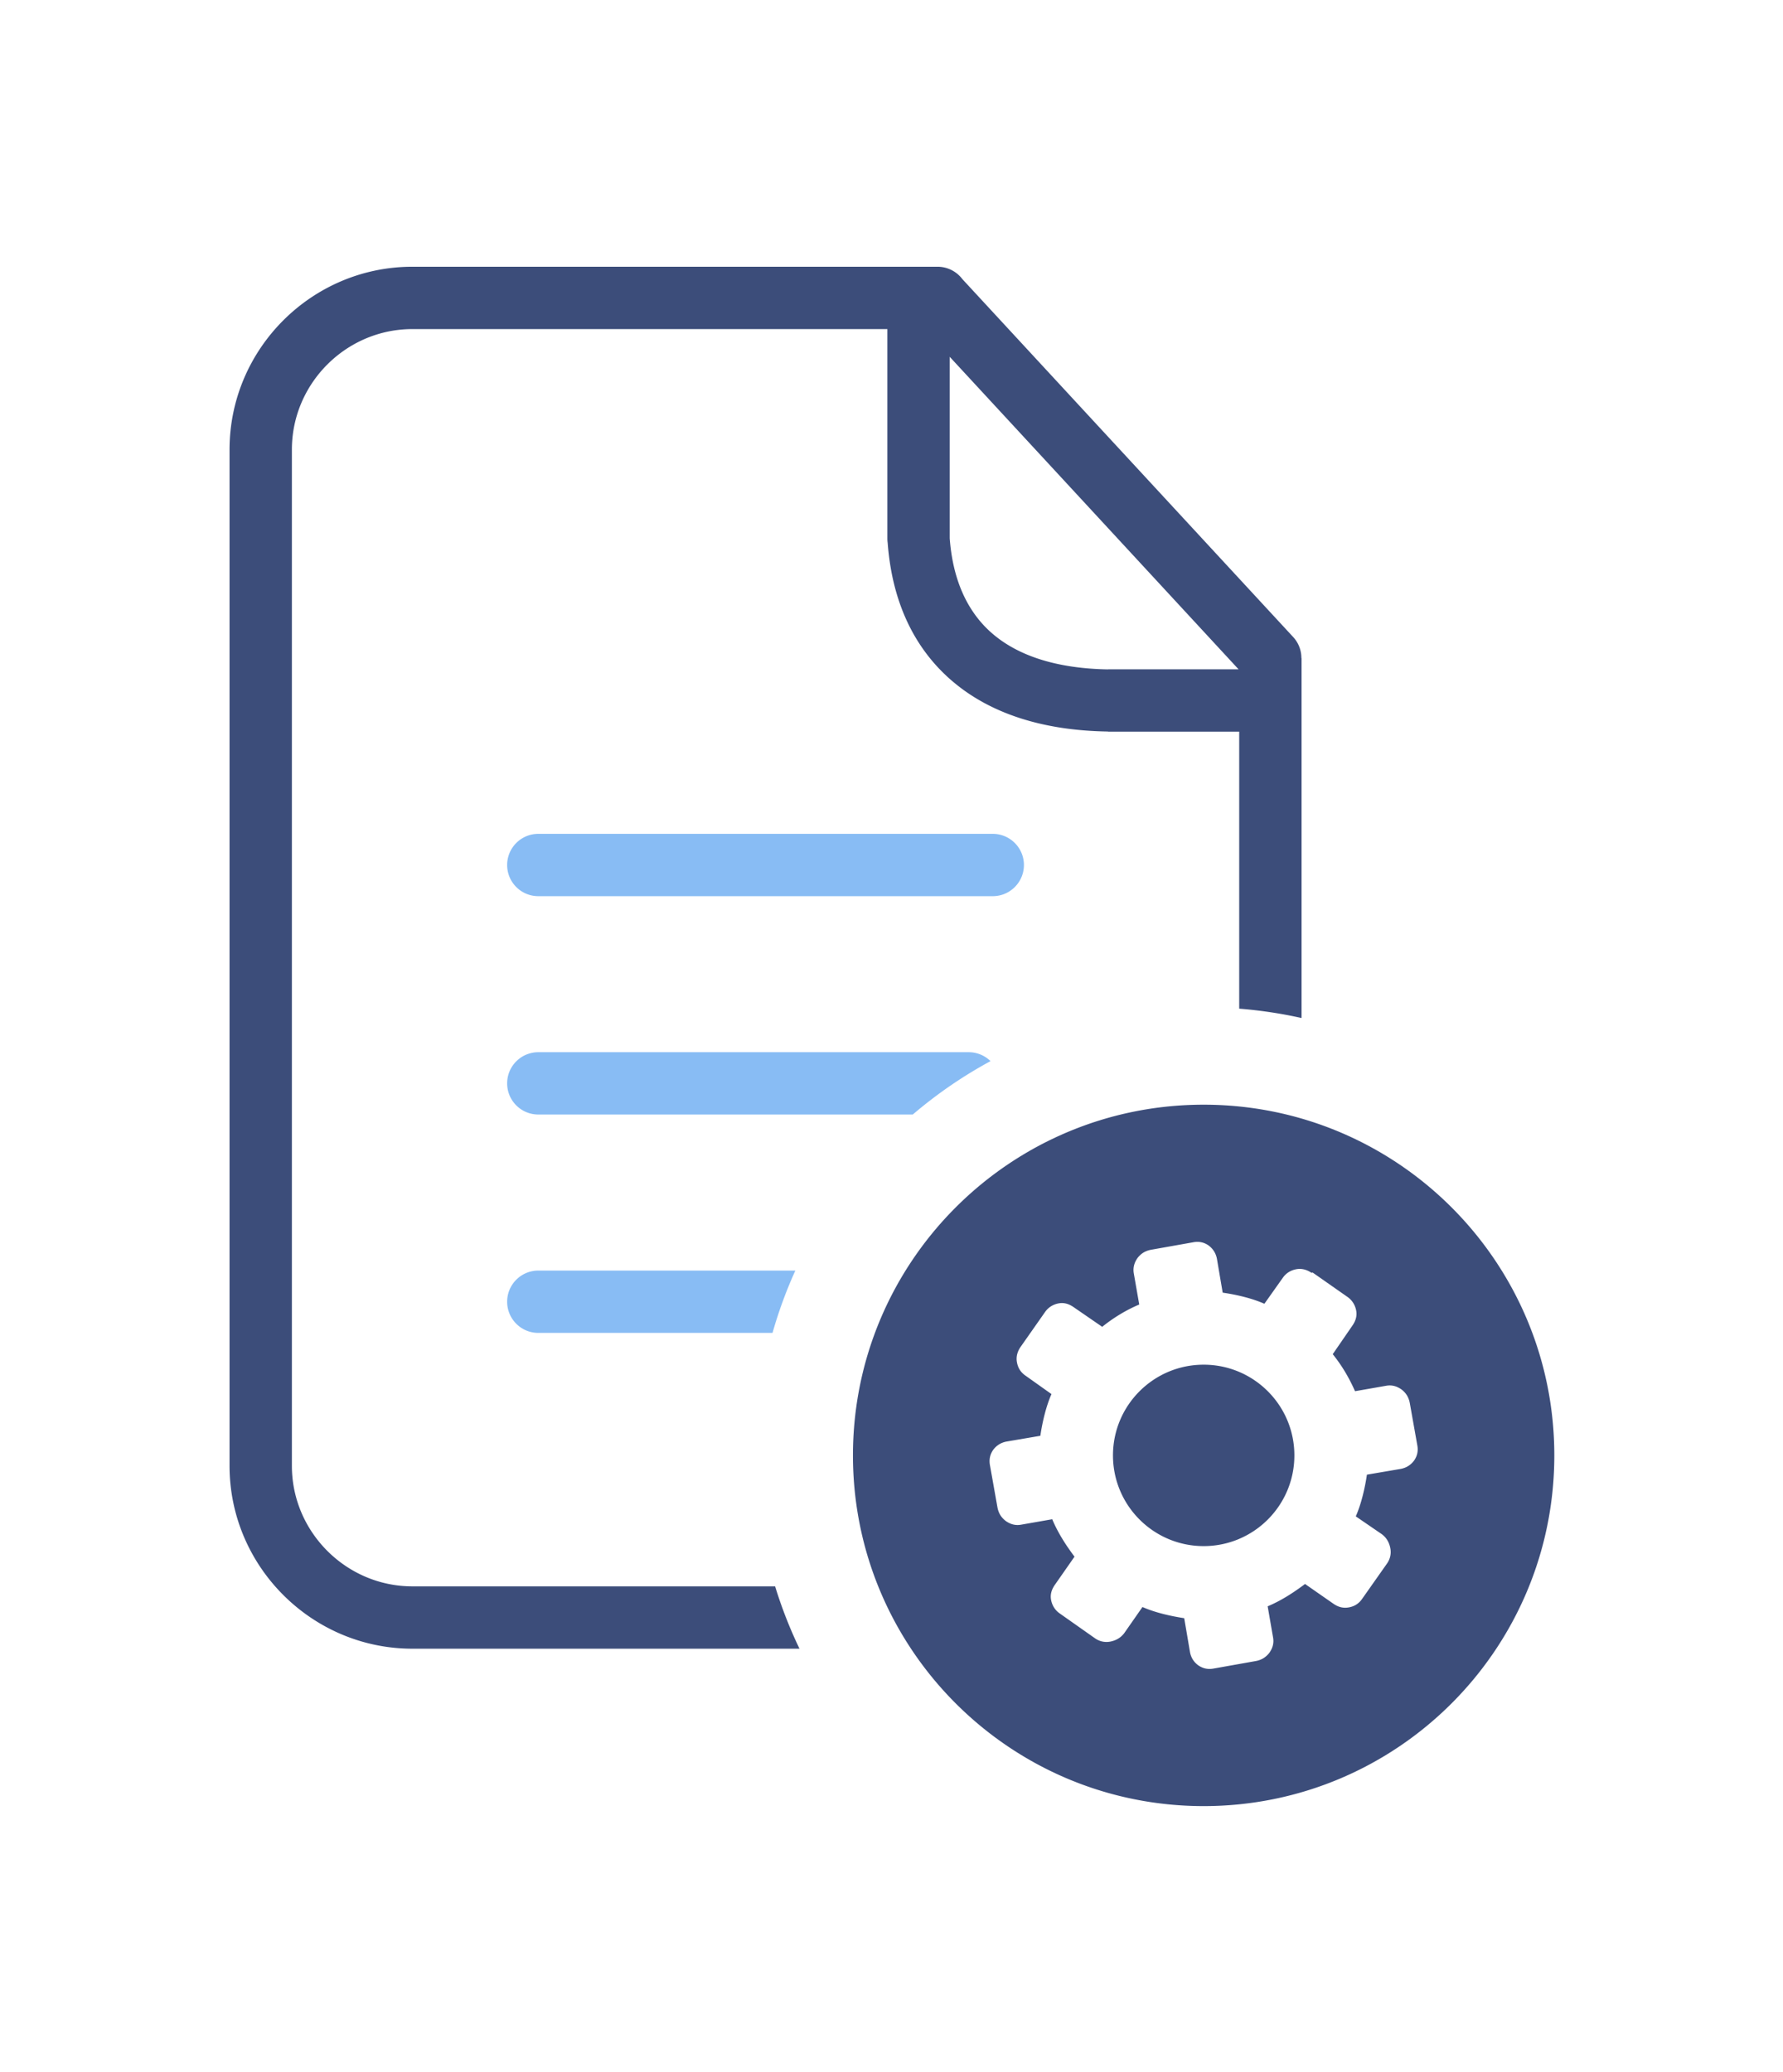 <?xml version="1.0" encoding="UTF-8" standalone="no"?>
<svg
   shape-rendering="geometricPrecision"
   text-rendering="geometricPrecision"
   image-rendering="optimizeQuality"
   fill-rule="evenodd"
   clip-rule="evenodd"
   viewBox="0 0 441 512.399"
   version="1.1"
   id="svg6"
   sodipodi:docname="page-settings.svg"
   xml:space="preserve"
   inkscape:version="1.2.2 (b0a8486541, 2022-12-01)"
   xmlns:inkscape="http://www.inkscape.org/namespaces/inkscape"
   xmlns:sodipodi="http://sodipodi.sourceforge.net/DTD/sodipodi-0.dtd"
   xmlns="http://www.w3.org/2000/svg"
   xmlns:svg="http://www.w3.org/2000/svg"><defs
     id="defs10" /><sodipodi:namedview
     id="namedview8"
     pagecolor="#ffffff"
     bordercolor="#000000"
     borderopacity="0.25"
     inkscape:showpageshadow="2"
     inkscape:pageopacity="0.0"
     inkscape:pagecheckerboard="0"
     inkscape:deskcolor="#d1d1d1"
     showgrid="false"
     inkscape:zoom="0.50107437"
     inkscape:cx="394.15307"
     inkscape:cy="276.40607"
     inkscape:window-width="850"
     inkscape:window-height="1390"
     inkscape:window-x="0"
     inkscape:window-y="0"
     inkscape:window-maximized="1"
     inkscape:current-layer="svg6" /><g
     id="g1884"
     transform="matrix(0.743,0,0,0.743,56.776,65.969)"><path
       fill="#88bcf4"
       fill-rule="nonzero"
       d="m 102.78,354.887 c -5.727,0 -10.372,-4.646 -10.372,-10.373 0,-5.727 4.645,-10.372 10.372,-10.372 h 85.566 a 148.234,148.234 0 0 0 -7.597,20.745 z m 0,-145.37 c -5.727,0 -10.372,-4.645 -10.372,-10.372 0,-5.727 4.645,-10.373 10.372,-10.373 h 151.286 c 5.727,0 10.373,4.646 10.373,10.373 0,5.727 -4.646,10.372 -10.373,10.372 z m 0,72.681 c -5.727,0 -10.372,-4.645 -10.372,-10.372 0,-5.727 4.645,-10.372 10.372,-10.372 h 143.271 c 2.829,0 5.394,1.134 7.264,2.97 a 149.511,149.511 0 0 0 -25.876,17.774 z"
       id="path2" /><path
       fill="#3c4d7a"
       d="m 324.263,278.925 c 32.232,0 61.419,13.067 82.545,34.193 21.125,21.124 34.192,50.312 34.192,82.542 0,32.236 -13.067,61.419 -34.192,82.545 -21.126,21.126 -50.311,34.194 -82.545,34.194 -32.232,0 -61.418,-13.068 -82.542,-34.194 -21.126,-21.126 -34.195,-50.312 -34.195,-82.545 0,-32.232 13.069,-61.417 34.195,-82.542 21.125,-21.126 50.308,-34.193 82.542,-34.193 z M 60.863,0 h 174.81 c 3.382,0 6.384,1.619 8.278,4.124 l 110.107,119.119 a 10.288,10.288 0 0 1 2.746,7.012 h 0.052 v 119.818 a 149.42,149.42 0 0 0 -20.752,-3.112 v -92.212 h -43.666 v -0.041 h -0.161 c -22.046,-0.35 -39.33,-6.223 -51.694,-16.785 C 227.734,126.944 220.52,111.309 219.08,91.884 A 10.145,10.145 0 0 1 218.984,90.48 V 20.752 H 60.863 c -11.02,0 -21.049,4.516 -28.321,11.79 -7.274,7.272 -11.79,17.301 -11.79,28.321 V 399.14 c 0,11.014 4.521,21.037 11.796,28.311 7.278,7.28 17.31,11.801 28.315,11.801 h 120.749 a 148.391,148.391 0 0 0 8.116,20.753 H 60.863 c -16.73,0 -31.958,-6.85 -42.987,-17.882 C 6.852,431.1 0,415.883 0,399.14 V 60.863 C 0,44.114 6.842,28.894 17.87,17.87 28.894,6.842 44.114,0 60.863,0 Z m 178.873,29.983 v 60.433 c 1.021,13.737 5.819,24.536 14.302,31.783 8.668,7.404 21.488,11.544 38.4,11.835 v -0.037 h 43.443 z m 120.449,304.914 c -1.57,-1.074 -3.355,-1.553 -5.156,-1.189 -1.801,0.346 -3.355,1.305 -4.429,2.858 l -6.114,8.626 c -4.131,-1.849 -9.404,-3.057 -13.882,-3.701 l -1.917,-11.269 c -0.362,-1.903 -1.322,-3.339 -2.758,-4.43 -1.555,-1.074 -3.224,-1.438 -5.139,-1.074 l -14.13,2.512 c -1.803,0.363 -3.239,1.206 -4.429,2.759 -1.074,1.554 -1.553,3.239 -1.206,5.156 l 1.801,10.295 c -4.347,1.817 -8.66,4.461 -12.329,7.42 l -9.583,-6.594 c -1.553,-1.074 -3.223,-1.553 -5.025,-1.188 -1.801,0.362 -3.354,1.322 -4.428,2.874 l -8.147,11.617 c -1.074,1.553 -1.553,3.339 -1.191,5.14 0.348,1.917 1.307,3.355 2.877,4.429 l 8.609,6.114 c -1.817,4.099 -3.057,9.435 -3.7,13.882 l -11.255,1.917 c -1.918,0.362 -3.356,1.322 -4.445,2.76 -1.074,1.553 -1.421,3.222 -1.074,5.139 l 2.511,14.128 c 0.364,1.802 1.207,3.239 2.76,4.429 1.553,1.091 3.239,1.57 5.156,1.207 l 10.295,-1.802 c 1.9,4.512 4.495,8.56 7.421,12.46 l -6.595,9.452 c -1.074,1.555 -1.553,3.239 -1.19,5.025 0.364,1.801 1.322,3.353 2.876,4.428 l 11.732,8.263 c 1.555,1.091 3.356,1.439 5.139,1.091 1.803,-0.364 3.356,-1.207 4.561,-2.76 l 6.099,-8.742 c 4.197,1.851 9.353,3.024 13.898,3.717 l 1.916,11.255 c 0.347,1.917 1.307,3.354 2.743,4.429 1.572,1.075 3.239,1.437 5.156,1.075 l 14.13,-2.513 c 1.8,-0.364 3.222,-1.207 4.429,-2.76 1.074,-1.553 1.553,-3.222 1.189,-5.139 l -1.784,-10.295 c 4.544,-1.917 8.509,-4.496 12.443,-7.436 l 9.47,6.592 c 1.552,1.075 3.221,1.554 5.138,1.191 1.918,-0.347 3.356,-1.305 4.43,-2.877 l 8.262,-11.732 c 1.074,-1.552 1.438,-3.355 1.074,-5.138 -0.348,-1.803 -1.189,-3.356 -2.743,-4.561 l -8.741,-5.983 c 1.817,-4.099 3.057,-9.437 3.701,-13.881 l 11.253,-1.917 c 1.917,-0.365 3.355,-1.322 4.446,-2.761 1.074,-1.552 1.438,-3.222 1.074,-5.139 l -2.512,-14.129 c -0.363,-1.801 -1.206,-3.239 -2.76,-4.428 -1.553,-1.091 -3.24,-1.57 -5.155,-1.207 l -10.295,1.802 c -1.985,-4.478 -4.347,-8.511 -7.421,-12.328 l 6.593,-9.584 c 1.076,-1.555 1.555,-3.239 1.191,-5.025 -0.363,-1.801 -1.322,-3.353 -2.875,-4.444 l -11.618,-8.131 z m -35.908,30.572 c 16.673,0 30.191,13.518 30.191,30.191 0,16.674 -13.518,30.193 -30.191,30.193 -16.676,0 -30.194,-13.519 -30.194,-30.193 0,-16.673 13.518,-30.191 30.194,-30.191 z"
       id="path4" /></g></svg>

